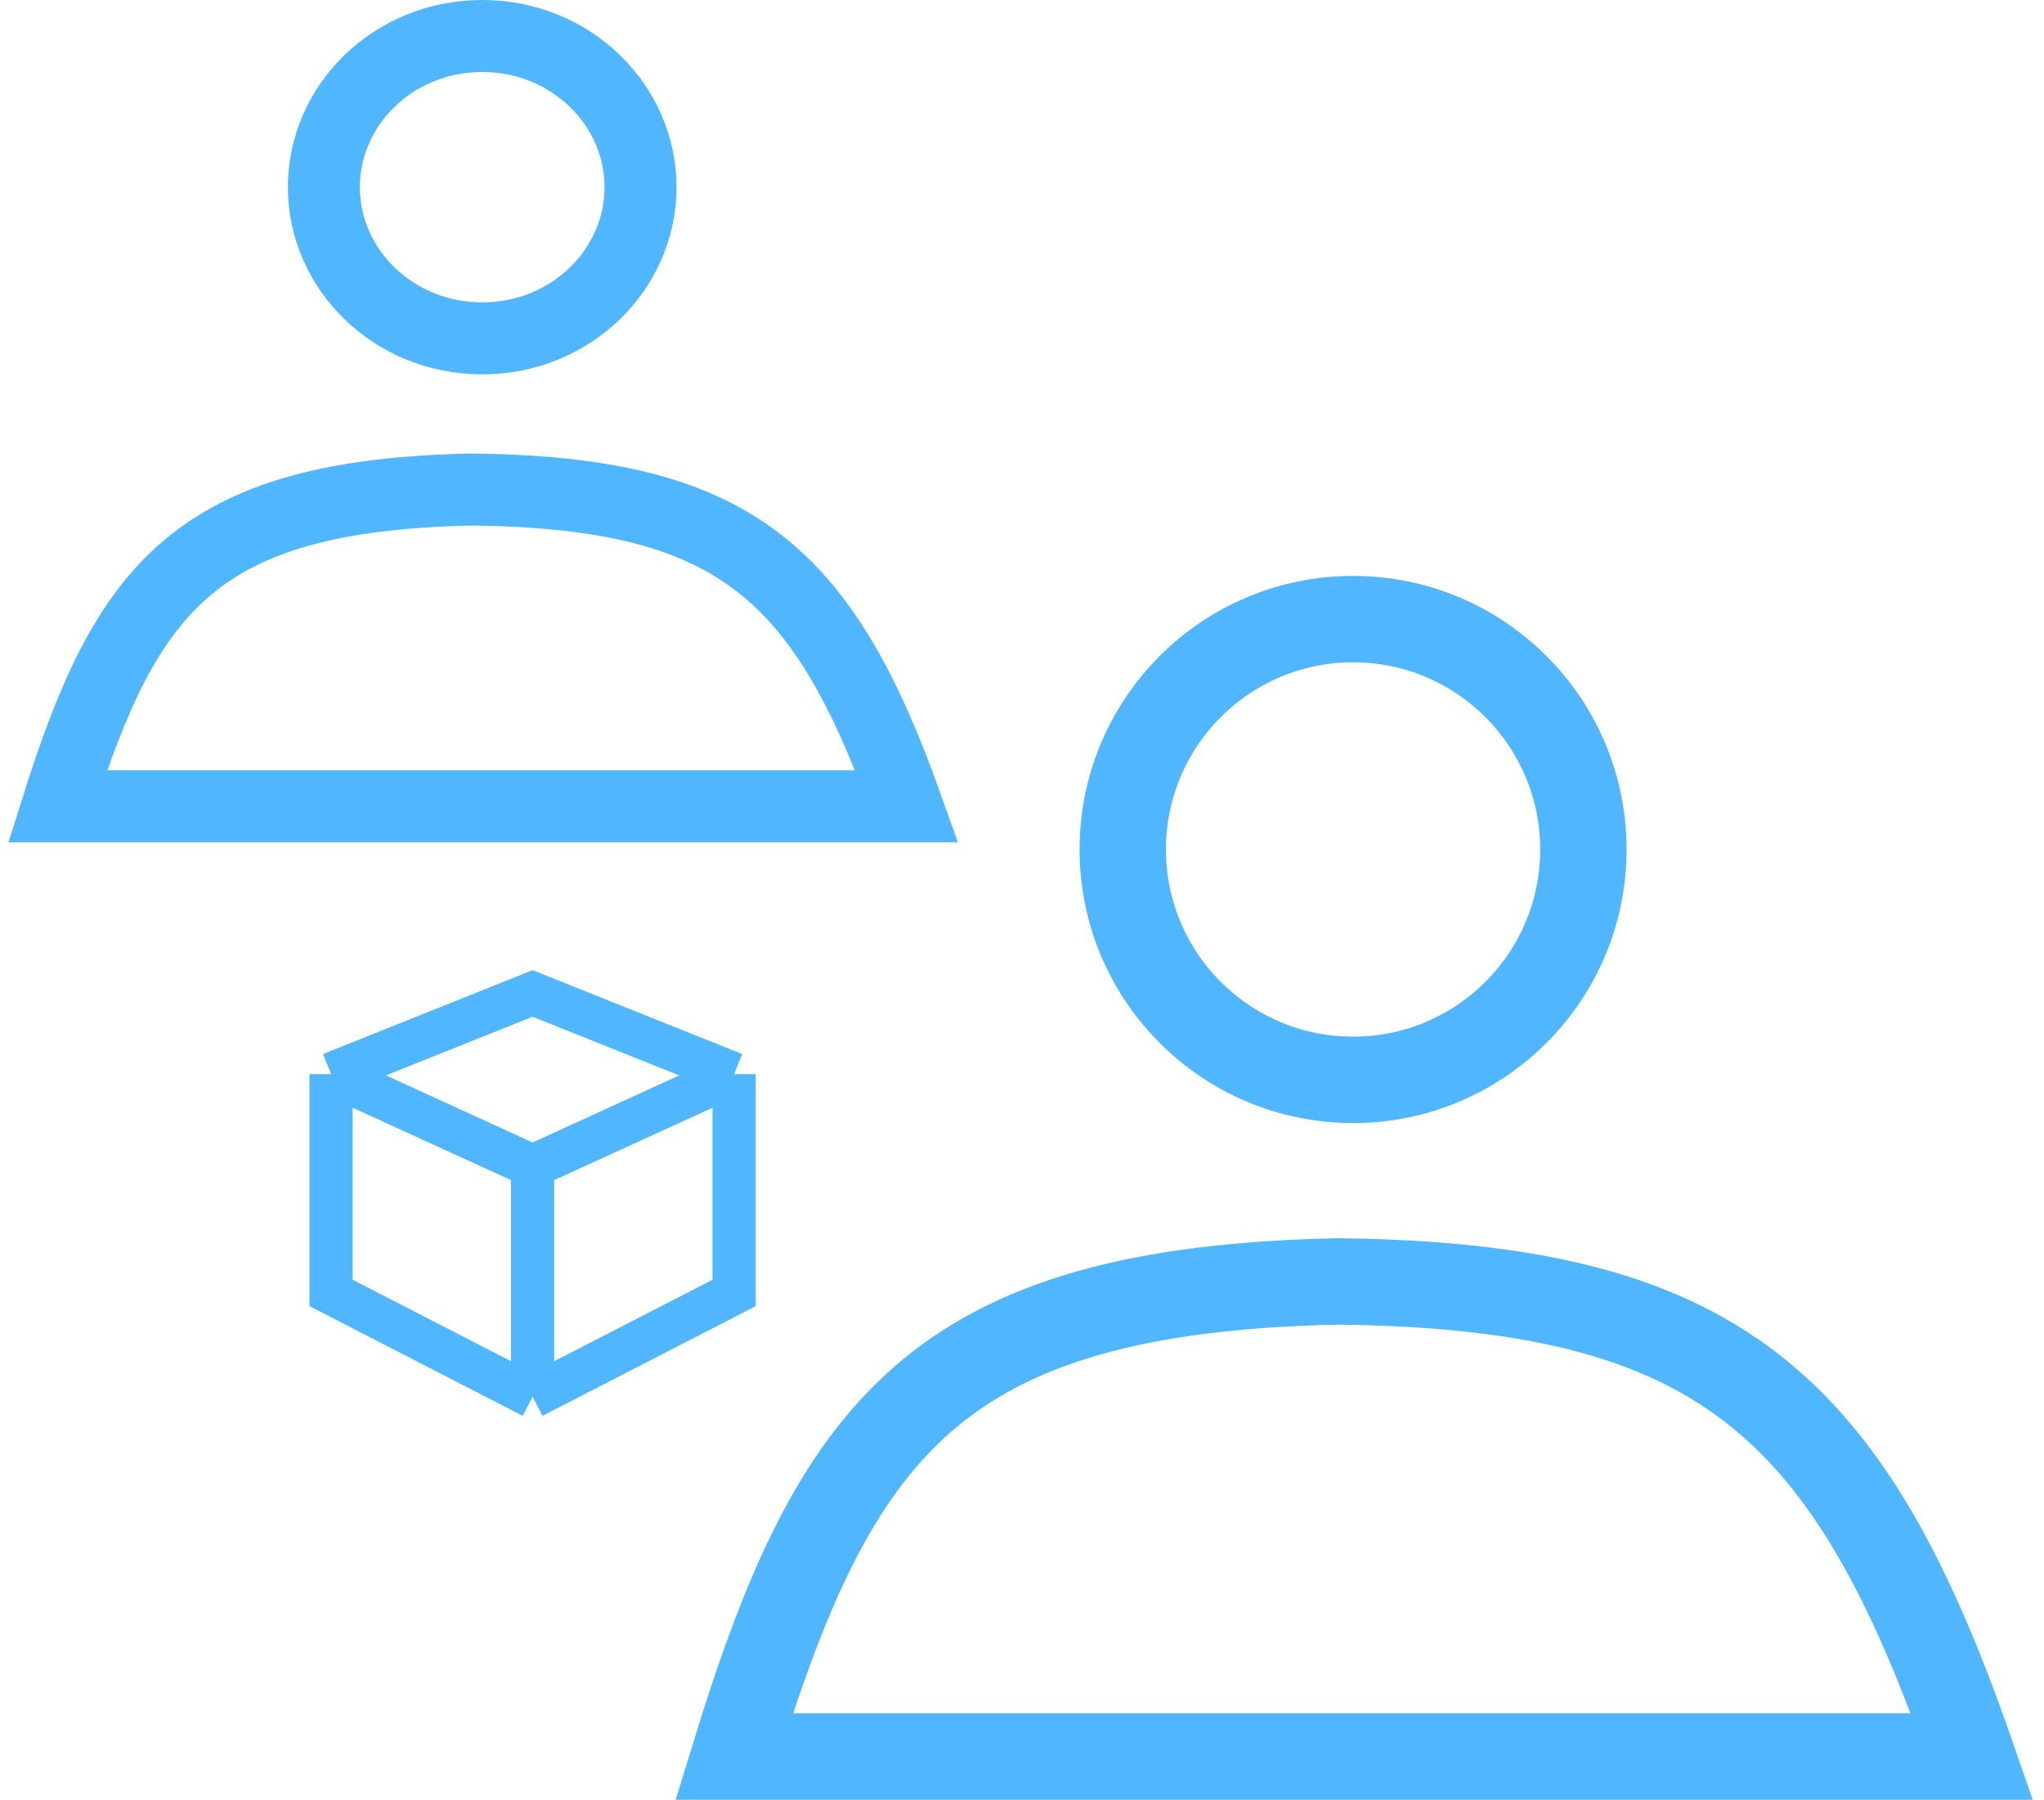 <svg width="142" height="125" viewBox="0 0 142 125" fill="none" xmlns="http://www.w3.org/2000/svg">
<path d="M63 56H4C8.803 40.776 13.619 34.407 32.755 34C50.882 34.204 57.143 39.579 63 56Z" stroke="#50B6FF" stroke-width="5"/>
<path d="M33.5 2.5C39.665 2.5 44.5 7.289 44.5 13C44.5 18.711 39.665 23.5 33.5 23.5C27.335 23.5 22.5 18.711 22.5 13C22.5 7.289 27.335 2.5 33.5 2.5Z" stroke="#50B6FF" stroke-width="5"/>
<path d="M137 122H51C58.001 99.164 65.021 89.61 92.913 89C119.337 89.305 128.463 97.368 137 122Z" stroke="#50B6FF" stroke-width="6"/>
<path d="M94 43C102.837 43 110 50.163 110 59C110 67.837 102.837 75 94 75C85.163 75 78 67.837 78 59C78 50.163 85.163 43 94 43Z" stroke="#50B6FF" stroke-width="6"/>
<path d="M23 74.6L37 81M23 74.6V89.8L37 97M23 74.6L30 71.8L37 69L51 74.6M37 81L51 74.6M37 81V97M51 74.6V89.8L37 97" stroke="#50B6FF" stroke-width="3"/>
</svg>
